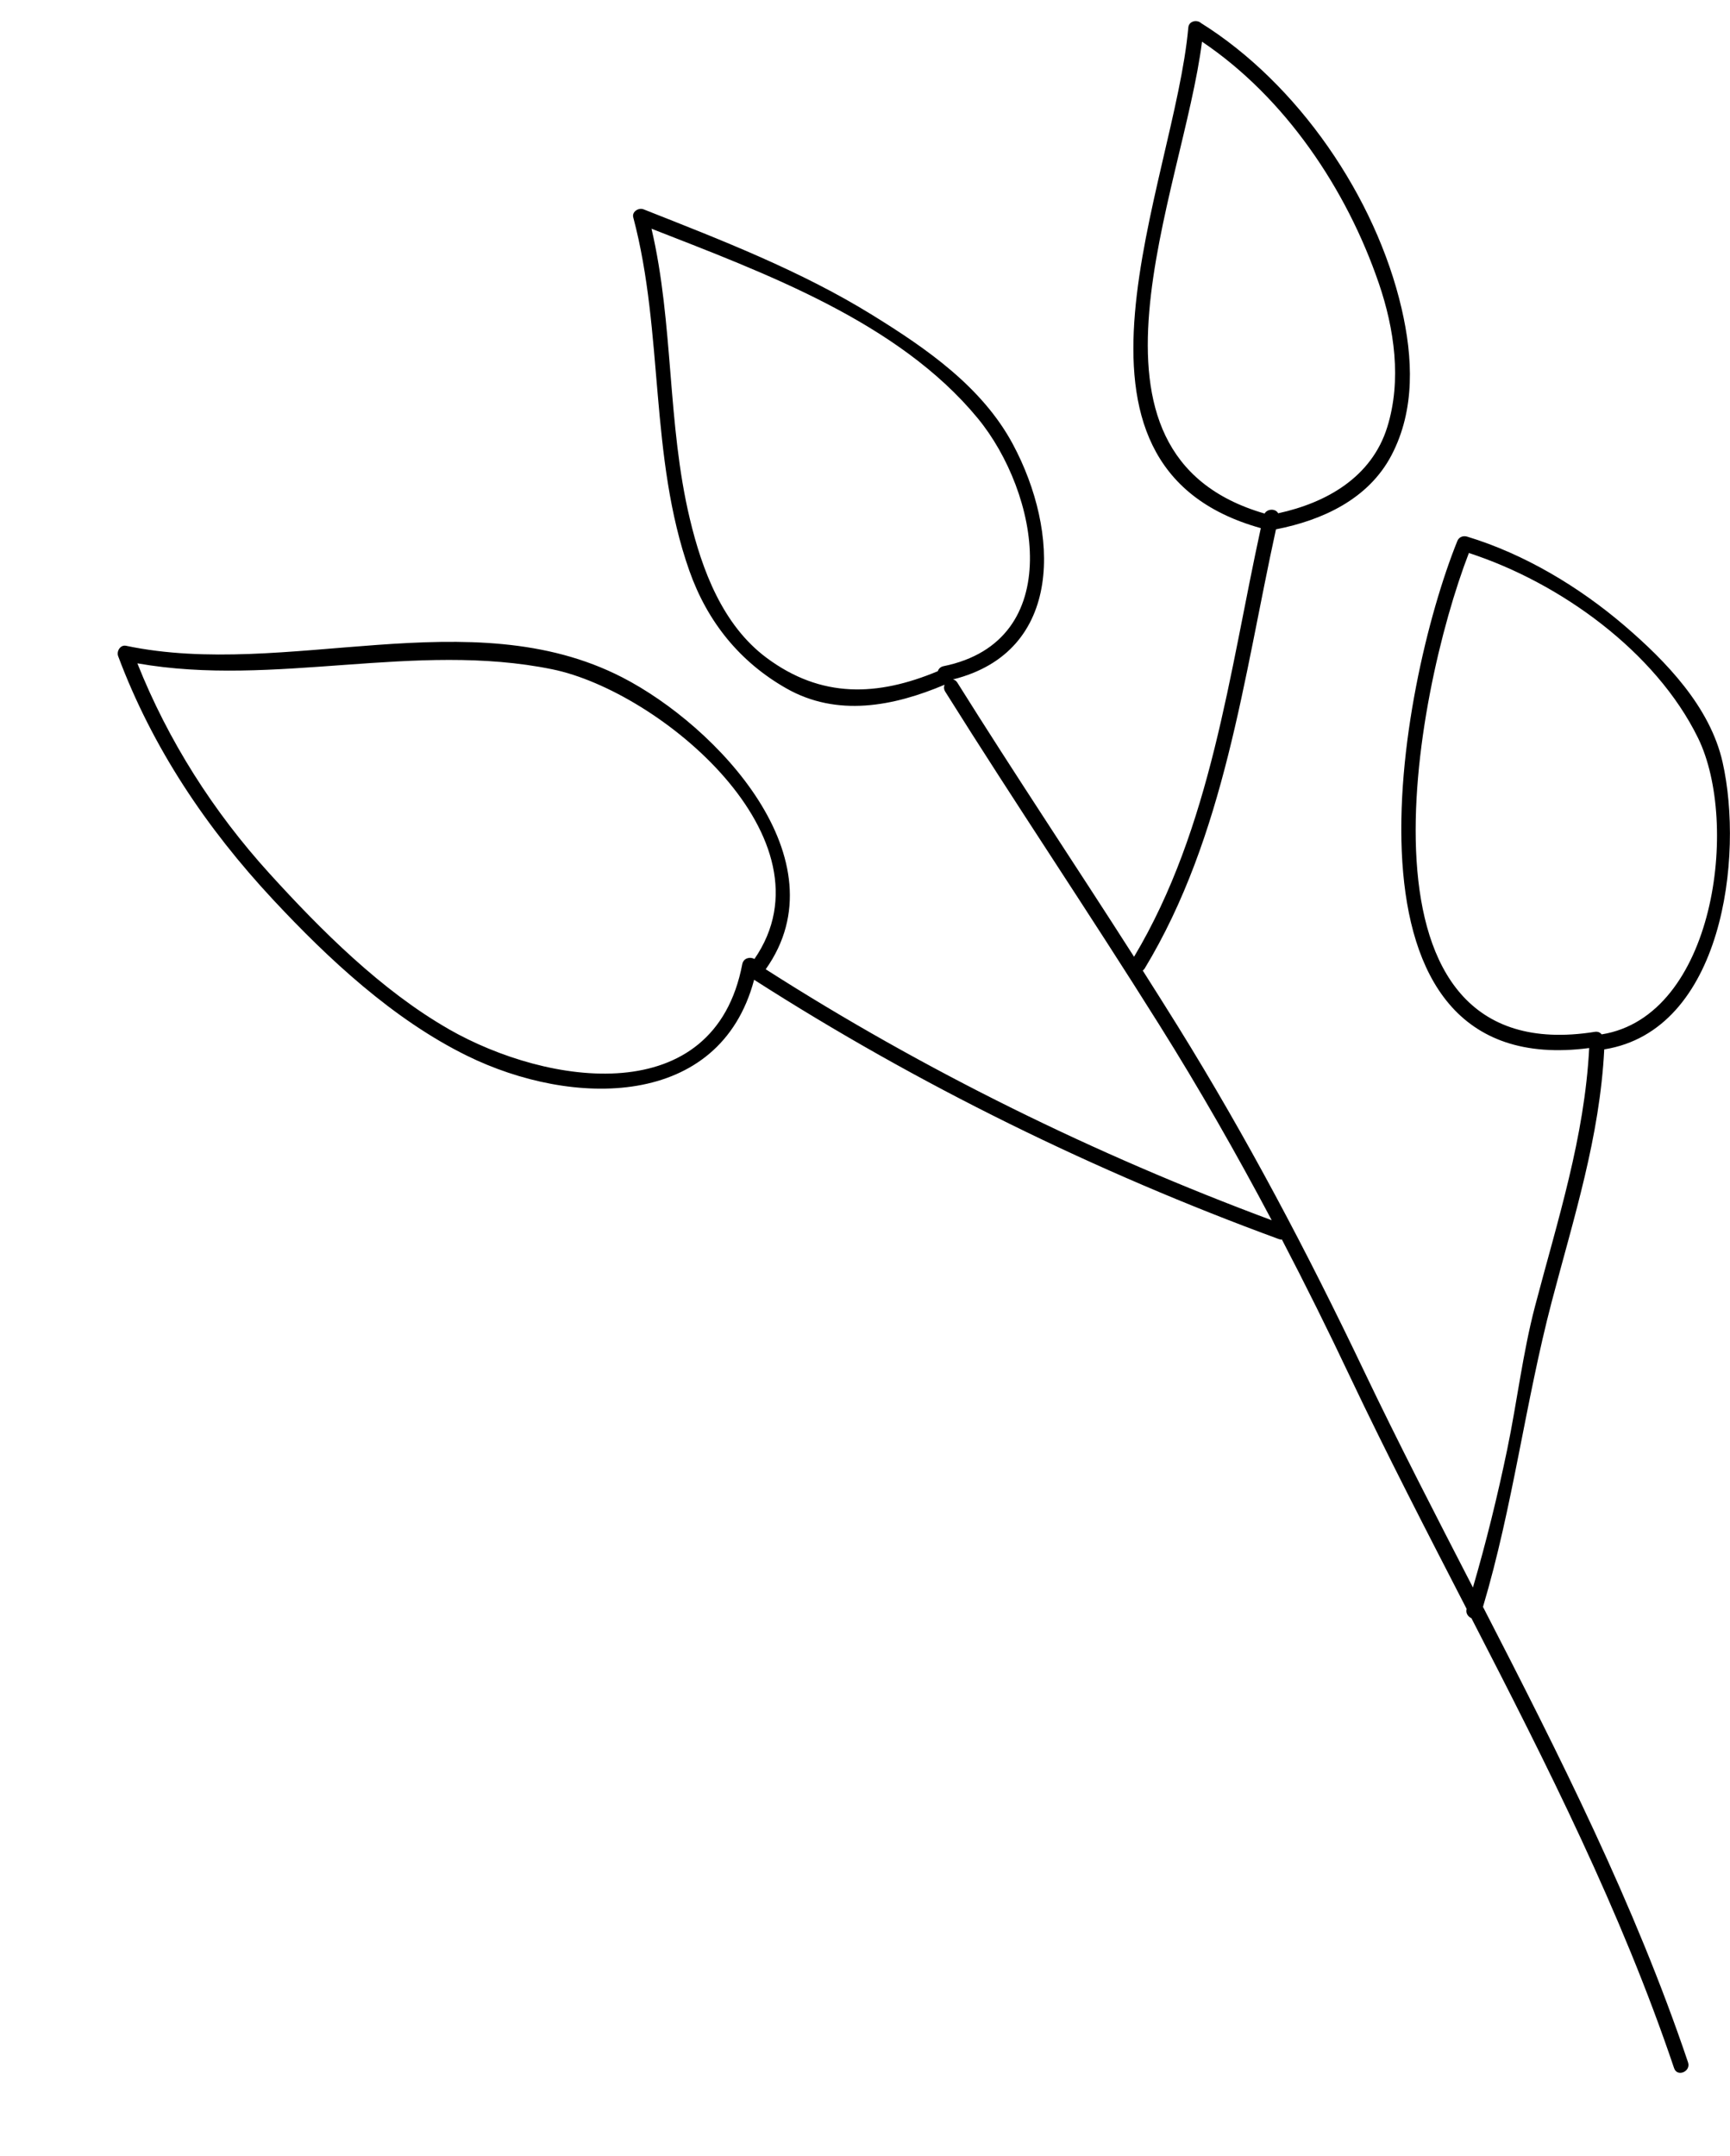 <?xml version="1.0" encoding="UTF-8"?>
<svg id="Layer_1" data-name="Layer 1" xmlns="http://www.w3.org/2000/svg" xmlns:xlink="http://www.w3.org/1999/xlink" viewBox="0 0 345.97 431.11">
  <defs>
    <style>
      .cls-1 {
        opacity: .3;
      }

      .cls-2 {
        clip-path: url(#clippath);
      }

      .cls-3 {
        fill: none;
      }

      .cls-4 {
        fill: #73704d;
      }
    </style>
    <clipPath id="clippath">
      <rect className="cls-3" width="330.93" height="431.11"/>
    </clipPath>
  </defs>
  <g className="cls-1">
    <g className="cls-2">
      <path className="cls-4" d="M240.05,4.49c-.93-.58-2.31-.2-2.41,1.03-2.77,31.24-30.51,87.52,14.5,100.08-6.33,28.99-9.9,59.83-25.35,85.7-11.71-18.32-23.81-36.4-35.35-54.83-.24-.38-.55-.56-.87-.62,22.31-5.57,21.28-29.64,12.02-46.97-6.14-11.5-17.32-19.21-28.15-25.9-14.31-8.85-30.16-14.97-45.75-21.13-.96-.38-2.36,.47-2.05,1.61,6.15,23.17,3.17,47.87,11.23,70.69,3.59,10.14,10.03,18.17,19.37,23.48,10.17,5.79,21.45,3.6,31.66-.72-.17,.43-.16,.92,.14,1.4,14.01,22.36,28.77,44.22,42.78,66.57,8.04,12.81,15.47,25.84,22.5,39.1-35.28-13.12-69.46-29.9-101.19-50.18,15.54-21.88-9.76-48.64-28.7-58.37-30.42-15.62-67.12,.43-99.22-6.31-1.17-.24-1.94,1.11-1.58,2.08,6.85,18.33,17.68,34.42,30.98,48.68,11.11,11.92,24.07,23.98,38.8,31.22,21,10.32,50.51,10.71,57.4-15.2,32.86,21.05,68.32,38.43,104.94,51.85,.22,.08,.42,.11,.61,.09,4.7,9.01,9.22,18.12,13.59,27.36,7.42,15.65,15.4,31.06,23.35,46.49-.22,.87,.29,1.57,.96,1.86,15.1,29.29,29.98,58.69,40.53,89.97,.62,1.85,3.41,.67,2.79-1.16-10.67-31.65-25.74-61.42-41.01-91.08,6-20.1,8.46-40.85,13.76-61.06,4.43-16.85,9.6-32.86,10.49-50.4,23.74-3.79,27.93-38.54,23.67-57.41-2.5-11.11-11.35-20.23-19.7-27.38-9.04-7.72-19.96-14.27-31.37-17.73-.79-.24-1.64,.04-1.97,.85-11.77,29.15-26.37,108.31,26.36,101.4-.93,17.89-6.3,34.38-10.82,51.58-2.46,9.36-3.61,19.22-5.58,28.7-1.93,9.28-4.19,18.48-6.85,27.58-7.42-14.39-14.85-28.77-21.81-43.34-11.31-23.69-23.37-46.58-37.22-68.89-2.31-3.72-4.65-7.42-7-11.12,.14-.11,.27-.23,.39-.42,16.03-26.51,19.74-58.03,26.25-87.8,9.3-1.82,18.5-6.04,23.1-14.81,4.78-9.11,4.29-19.56,2.03-29.32-5.18-22.32-20.74-45.04-40.25-57.18Zm-86.77,127.02c-8.77-6.53-12.89-17.55-15.33-27.79-4.55-19.02-3.21-38.98-7.66-57.99,22.75,8.91,49.35,18.65,65.2,37.85,12.3,14.89,17.91,44.58-6.8,49.62-.61,.12-.99,.52-1.14,1-12.06,5.04-23.29,5.48-34.26-2.68Zm-63.53,74.26c-13.45-7.69-25.53-19.75-35.85-31.11-11.23-12.36-20.26-26.53-26.43-42.03,27.46,4.84,55.52-4.42,82.97,1.19,21.45,4.37,56.98,33.94,40.43,57.93-.81-.5-2.19-.23-2.43,1.03-5.59,29.32-38.9,24.31-58.69,13Zm204-95.2c18.2,5.91,37.37,19.7,45.83,36.99,8.35,17.06,3.34,55.64-19.28,59.26-.28-.37-.74-.6-1.35-.51-50.53,8.04-36.16-67.38-25.2-95.74Zm-18.02-53.96c3.12,9.12,4.61,19.42,1.7,28.78-3.12,10.04-12.17,15.14-21.82,17.24-.46-.93-2.1-.99-2.72,.05-41.04-11.9-16.29-64.21-12.51-94.35,16.65,11.2,28.94,29.54,35.35,48.29Z"/>
    </g>
  </g>
</svg>